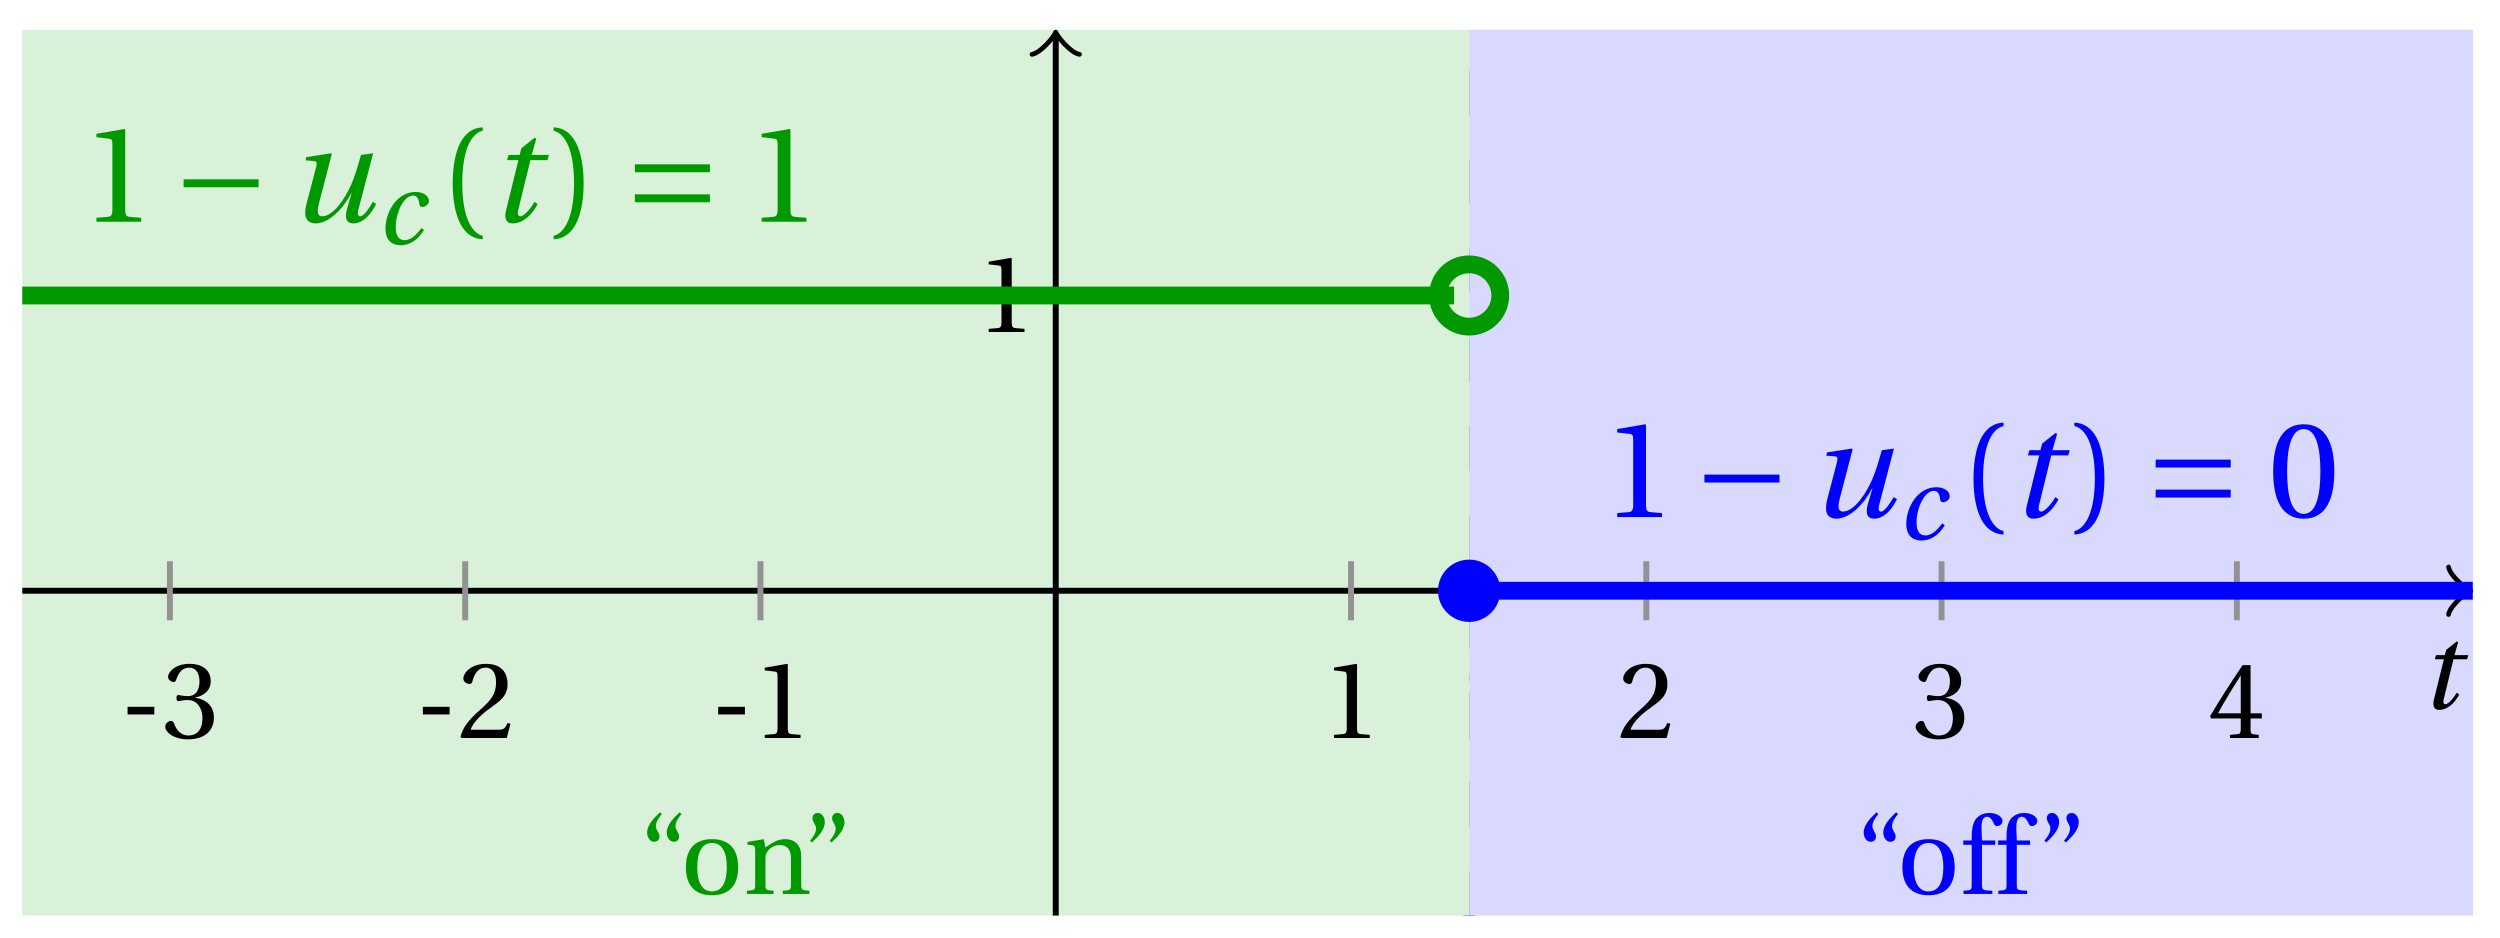 <svg xmlns="http://www.w3.org/2000/svg" xmlns:xlink="http://www.w3.org/1999/xlink" version="1.1" width="168" height="63" viewBox="0 0 168 63">
<defs>
<path id="font_1_1" d="M.428 .154C.394 .108 .335 .037 .268 .037 .195 .037 .18 .097 .18 .168 .18 .298 .255 .467 .347 .467 .379 .467 .401 .447 .407 .387 .409 .369 .418 .357 .436 .357 .46 .357 .5 .38 .5 .413 .5 .464 .446 .502 .371 .502 .193 .502 .081 .312 .081 .148 .081 .026 .154-.012 .224-.012 .298-.012 .383 .02 .452 .135L.428 .154Z"/>
<path id="font_1_2" d="M.428 .452 .439 .49H.312L.346 .609 .334 .616 .237 .539 .224 .49H.143L.132 .452H.215L.125 .086C.11 .029 .122-.012 .172-.012 .252-.012 .316 .054 .356 .129L.334 .146C.311 .107 .26 .04 .229 .04 .208 .04 .208 .063 .214 .088L.303 .452H.428Z"/>
<path id="font_2_3" d="M.074 .286V.216H.319V.286H.074Z"/>
<path id="font_2_7" d="M.13 .366C.13 .349 .135 .338 .148 .338 .16 .338 .187 .348 .235 .348 .32 .348 .368 .271 .368 .184 .368 .065 .309 .023 .238 .023 .172 .023 .129 .073 .11 .129 .104 .148 .094 .157 .08 .157 .062 .157 .027 .138 .027 .102 .027 .059 .096-.012 .237-.012 .382-.012 .473 .061 .473 .189 .473 .323 .358 .363 .303 .368V.372C.357 .381 .444 .421 .444 .52 .444 .631 .357 .68 .25 .68 .118 .68 .053 .604 .053 .561 .053 .53 .088 .513 .102 .513 .115 .513 .123 .52 .127 .533 .149 .601 .187 .645 .243 .645 .322 .645 .341 .575 .341 .519 .341 .459 .32 .384 .235 .384 .187 .384 .16 .394 .148 .394 .135 .394 .13 .384 .13 .366Z"/>
<path id="font_2_6" d="M.485 .132 .457 .137C.436 .083 .416 .076 .376 .076H.12C.136 .128 .195 .199 .288 .266 .384 .336 .458 .381 .458 .493 .458 .632 .366 .68 .261 .68 .124 .68 .053 .597 .053 .545 .053 .511 .091 .495 .108 .495 .126 .495 .133 .505 .137 .522 .153 .59 .192 .645 .254 .645 .331 .645 .353 .58 .353 .507 .353 .4 .299 .34 .212 .263 .089 .156 .046 .088 .027 .01L.037 0H.451L.485 .132Z"/>
<path id="font_2_5" d="M.437 0V.029L.353 .036C.332 .038 .32 .046 .32 .085V.674L.315 .68 .109 .645V.62L.202 .609C.219 .607 .226 .599 .226 .57V.085C.226 .066 .223 .054 .217 .047 .212 .04 .204 .037 .193 .036L.109 .029V0H.437Z"/>
<path id="font_2_8" d="M.3 .179V.077C.3 .043 .289 .037 .265 .035L.201 .029V0H.465V.029L.42 .034C.397 .037 .39 .043 .39 .077V.179H.493V.226H.39V.668H.317C.223 .53 .111 .356 .019 .2L.028 .179H.3M.091 .226C.151 .335 .221 .45 .298 .571H.3V.226H.091Z"/>
<path id="font_3_1" d="M.635 .253V.311H.085V.253H.635Z"/>
<path id="font_1_3" d="M.533 .49C.504 .388 .488 .335 .462 .274 .418 .173 .331 .04 .248 .04 .216 .04 .208 .07 .223 .128L.319 .497 .314 .502 .132 .474 .126 .45 .188 .445C.212 .443 .211 .428 .203 .397L.134 .133C.113 .053 .121-.012 .201-.012 .297-.012 .402 .094 .462 .21H.464L.431 .096C.412 .029 .424-.012 .477-.012 .549-.012 .609 .057 .644 .131L.62 .146C.6 .112 .556 .04 .528 .04 .507 .04 .507 .063 .515 .094L.622 .502 .533 .49Z"/>
<path id="font_2_1" d="M.175 .282C.175 .568 .262 .654 .325 .667V.692C.15 .685 .105 .468 .105 .282 .105 .096 .15-.121 .325-.128V-.103C.267-.091 .175-.006 .175 .282Z"/>
<path id="font_2_2" d="M.175 .282C.175-.006 .083-.091 .025-.103V-.128C.2-.121 .245 .096 .245 .282 .245 .468 .2 .685 .025 .692V.667C.088 .654 .175 .568 .175 .282Z"/>
<path id="font_3_2" d="M.635 .143V.201H.085V.143H.635M.635 .363V.421H.085V.363H.635Z"/>
<path id="font_2_4" d="M.265 .645C.36 .645 .387 .497 .387 .334 .387 .171 .36 .023 .265 .023 .17 .023 .143 .171 .143 .334 .143 .497 .17 .645 .265 .645M.265 .68C.1 .68 .041 .534 .041 .334 .041 .134 .1-.012 .265-.012 .43-.012 .489 .134 .489 .334 .489 .534 .43 .68 .265 .68Z"/>
<path id="font_2_12" d="M.19 .748C.14 .702 .072 .635 .072 .564 .072 .51 .104 .477 .137 .478 .167 .478 .185 .499 .185 .526 .185 .562 .152 .583 .152 .62 .152 .658 .176 .696 .207 .732L.19 .748M.37 .748C.32 .702 .252 .635 .252 .564 .252 .51 .284 .477 .317 .478 .347 .478 .365 .499 .365 .526 .365 .562 .332 .583 .332 .62 .332 .658 .356 .696 .387 .732L.37 .748Z"/>
<path id="font_2_11" d="M.288 .502C.128 .502 .049 .407 .049 .245 .049 .083 .128-.012 .288-.012 .45-.012 .528 .083 .528 .245 .528 .407 .45 .502 .288 .502M.153 .245C.153 .383 .197 .467 .288 .467 .381 .467 .424 .383 .424 .245 .424 .107 .381 .023 .288 .023 .197 .023 .153 .107 .153 .245Z"/>
<path id="font_2_10" d="M.529 .343C.529 .444 .474 .502 .382 .502 .308 .502 .262 .466 .2 .426L.186 .502 .037 .477V.452L.075 .447C.101 .443 .107 .438 .107 .402V.087C.107 .036 .104 .034 .032 .029V0H.276V.029C.205 .034 .201 .036 .201 .087V.321C.201 .346 .203 .36 .211 .376 .232 .415 .277 .448 .33 .448 .398 .448 .435 .41 .435 .323V.087C.435 .036 .432 .034 .36 .029V0H.604V.029C.533 .034 .529 .036 .529 .087V.343Z"/>
<path id="font_2_13" d="M.089 .472C.139 .518 .207 .585 .207 .656 .207 .71 .175 .743 .142 .742 .112 .742 .094 .721 .094 .694 .094 .658 .127 .637 .127 .6 .127 .562 .103 .524 .072 .488L.089 .472M.269 .472C.319 .518 .387 .585 .387 .656 .387 .71 .355 .743 .322 .742 .292 .742 .274 .721 .274 .694 .274 .658 .307 .637 .307 .6 .307 .562 .283 .524 .252 .488L.269 .472Z"/>
<path id="font_2_9" d="M.201 .45H.323V.49H.201L.197 .602C.194 .697 .229 .707 .245 .707 .266 .707 .288 .697 .313 .639 .318 .629 .325 .622 .34 .622 .36 .622 .389 .639 .389 .669 .389 .702 .347 .742 .267 .742 .212 .742 .165 .717 .14 .679 .117 .644 .107 .591 .107 .525V.49H.03V.45H.107V.087C.107 .036 .104 .034 .032 .029V0H.296V.029C.205 .033 .201 .035 .201 .086V.45Z"/>
</defs>
<path transform="matrix(1,0,0,-1,70.946,39.699)" stroke-width=".797" stroke-linecap="butt" stroke-dasharray="2.989,2.989" stroke-miterlimit="10" stroke-linejoin="miter" fill="none" stroke="#000000" d="M27.78-21.827V37.701"/>
<use data-text="c" xlink:href="#font_1_1" transform="matrix(9.166,0,0,-9.166,96.347,49.615)"/>
<path transform="matrix(1,0,0,-1,70.946,39.699)" d="M-69.449-21.827V37.701H27.78V-21.827ZM27.78 37.701" fill="#d9f0d9"/>
<path transform="matrix(1,0,0,-1,70.946,39.699)" d="M27.78-21.827V37.701H95.245V-21.827ZM95.245 37.701" fill="#d9d9ff"/>
<path transform="matrix(1,0,0,-1,70.946,39.699)" stroke-width=".399" stroke-linecap="butt" stroke-miterlimit="10" stroke-linejoin="miter" fill="none" stroke="#000000" d="M-69.449 0H94.787"/>
<path transform="matrix(1,0,0,-1,165.74,39.699)" stroke-width=".319" stroke-linecap="round" stroke-linejoin="round" fill="none" stroke="#000000" d="M-1.196 1.594C-1.096 .996 0 .1 .299 0 0-.1-1.096-.996-1.196-1.594"/>
<path transform="matrix(1,0,0,-1,70.946,39.699)" stroke-width=".399" stroke-linecap="butt" stroke-miterlimit="10" stroke-linejoin="miter" fill="none" stroke="#000000" d="M0-21.827V37.243"/>
<path transform="matrix(0,-1,-1,-0,70.946,2.456)" stroke-width=".319" stroke-linecap="round" stroke-linejoin="round" fill="none" stroke="#000000" d="M-1.196 1.594C-1.096 .996 0 .1 .299 0 0-.1-1.096-.996-1.196-1.594"/>
<use data-text="t" xlink:href="#font_1_2" transform="matrix(7.333,0,0,-7.332,162.651,47.617)"/>
<path transform="matrix(1,0,0,-1,70.946,39.699)" stroke-width=".399" stroke-linecap="butt" stroke-miterlimit="10" stroke-linejoin="miter" fill="none" stroke="#929292" d="M-59.528 1.984V-1.984"/>
<use data-text="-" xlink:href="#font_2_3" transform="matrix(7.333,0,0,-7.332,8.03,49.595)"/>
<use data-text="3" xlink:href="#font_2_7" transform="matrix(7.333,0,0,-7.332,10.905,49.595)"/>
<path transform="matrix(1,0,0,-1,70.946,39.699)" stroke-width=".399" stroke-linecap="butt" stroke-miterlimit="10" stroke-linejoin="miter" fill="none" stroke="#929292" d="M-39.685 1.984V-1.984"/>
<use data-text="-" xlink:href="#font_2_3" transform="matrix(7.333,0,0,-7.332,27.874,49.595)"/>
<use data-text="2" xlink:href="#font_2_6" transform="matrix(7.333,0,0,-7.332,30.748,49.595)"/>
<path transform="matrix(1,0,0,-1,70.946,39.699)" stroke-width=".399" stroke-linecap="butt" stroke-miterlimit="10" stroke-linejoin="miter" fill="none" stroke="#929292" d="M-19.843 1.984V-1.984"/>
<use data-text="-" xlink:href="#font_2_3" transform="matrix(7.333,0,0,-7.332,47.718,49.595)"/>
<use data-text="1" xlink:href="#font_2_5" transform="matrix(7.333,0,0,-7.332,50.593,49.595)"/>
<path transform="matrix(1,0,0,-1,70.946,39.699)" stroke-width=".399" stroke-linecap="butt" stroke-miterlimit="10" stroke-linejoin="miter" fill="none" stroke="#929292" d="M19.843 1.984V-1.984"/>
<use data-text="1" xlink:href="#font_2_5" transform="matrix(7.333,0,0,-7.332,88.845,49.595)"/>
<path transform="matrix(1,0,0,-1,70.946,39.699)" stroke-width=".399" stroke-linecap="butt" stroke-miterlimit="10" stroke-linejoin="miter" fill="none" stroke="#929292" d="M39.685 1.984V-1.984"/>
<use data-text="2" xlink:href="#font_2_6" transform="matrix(7.333,0,0,-7.332,108.69,49.595)"/>
<path transform="matrix(1,0,0,-1,70.946,39.699)" stroke-width=".399" stroke-linecap="butt" stroke-miterlimit="10" stroke-linejoin="miter" fill="none" stroke="#929292" d="M59.528 1.984V-1.984"/>
<use data-text="3" xlink:href="#font_2_7" transform="matrix(7.333,0,0,-7.332,128.534,49.595)"/>
<path transform="matrix(1,0,0,-1,70.946,39.699)" stroke-width=".399" stroke-linecap="butt" stroke-miterlimit="10" stroke-linejoin="miter" fill="none" stroke="#929292" d="M79.371 1.984V-1.984"/>
<use data-text="4" xlink:href="#font_2_8" transform="matrix(7.333,0,0,-7.332,148.378,49.595)"/>
<path transform="matrix(1,0,0,-1,70.946,39.699)" stroke-width=".399" stroke-linecap="butt" stroke-miterlimit="10" stroke-linejoin="miter" fill="none" stroke="#929292" d="M1.984 19.843H-1.984"/>
<use data-text="1" xlink:href="#font_2_5" transform="matrix(7.333,0,0,-7.332,65.642,22.311)"/>
<path transform="matrix(1,0,0,-1,70.946,39.699)" stroke-width="1.196" stroke-linecap="butt" stroke-miterlimit="10" stroke-linejoin="miter" fill="none" stroke="#009900" d="M-69.449 19.843H-68.477-67.506-66.534-65.562-64.59-63.618-62.646-61.674-60.702-59.73-58.758-57.786-56.815-55.843-54.871-53.899-52.927-51.955-50.983-50.011-49.039-48.067-47.095-46.124-45.152-44.18-43.208-42.236-41.264-40.292-39.32-38.348-37.376-36.404-35.433-34.461-33.489-32.517-31.545-30.573-29.601-28.629-27.657-26.685-25.713-24.742-23.77-22.798-21.826-20.854-19.882-18.91-17.938-16.966-15.994-15.022-14.051-13.079-12.107-11.135-10.163-9.191-8.219-7.247-6.275-5.303-4.331-3.36-2.388-1.416-.444 .528 1.5 2.472 3.444 4.416 5.388 6.359 7.331 8.303 9.275 10.247 11.219 12.191 13.163 14.135 15.107 16.079 17.05 18.022 18.994 19.966 20.938 21.91 22.882 23.854 24.826 25.798 26.77"/>
<path transform="matrix(1,0,0,-1,70.946,39.699)" stroke-width="1.196" stroke-linecap="butt" stroke-miterlimit="10" stroke-linejoin="miter" fill="none" stroke="#0000ff" d="M27.78 0H28.461 29.142 29.823 30.505 31.186 31.867 32.548 33.23 33.911 34.592 35.273 35.955 36.636 37.317 37.998 38.679 39.361 40.042 40.723 41.404 42.086 42.767 43.448 44.129 44.811 45.492 46.173 46.854 47.536 48.217 48.898 49.579 50.261 50.942 51.623 52.304 52.986 53.667 54.348 55.029 55.711 56.392 57.073 57.754 58.436 59.117 59.798 60.479 61.161 61.842 62.523 63.204 63.886 64.567 65.248 65.929 66.611 67.292 67.973 68.654 69.336 70.017 70.698 71.379 72.06 72.742 73.423 74.104 74.785 75.467 76.148 76.829 77.51 78.192 78.873 79.554 80.235 80.917 81.598 82.279 82.96 83.642 84.323 85.004 85.685 86.367 87.048 87.729 88.41 89.092 89.773 90.454 91.135 91.817 92.498 93.179 93.86 94.542 95.223"/>
<path transform="matrix(1,0,0,-1,70.946,39.699)" stroke-width="1.196" stroke-linecap="butt" stroke-miterlimit="10" stroke-linejoin="miter" fill="none" stroke="#009900" d="M29.872 19.843C29.872 20.998 28.935 21.935 27.78 21.935 26.624 21.935 25.687 20.998 25.687 19.843 25.687 18.687 26.624 17.75 27.78 17.75 28.935 17.75 29.872 18.687 29.872 19.843ZM27.78 19.843"/>
<path transform="matrix(1,0,0,-1,70.946,39.699)" d="M29.872 0C29.872 1.155 28.935 2.092 27.78 2.092 26.624 2.092 25.687 1.155 25.687 0 25.687-1.155 26.624-2.092 27.78-2.092 28.935-2.092 29.872-1.155 29.872 0ZM27.78 0" fill="#0000ff"/>
<use data-text="1" xlink:href="#font_2_5" transform="matrix(9.166,0,0,-9.166,5.481,14.902)" fill="#009900"/>
<use data-text="&#x2212;" xlink:href="#font_3_1" transform="matrix(9.166,0,0,-9.166,11.56,14.902)" fill="#009900"/>
<use data-text="u" xlink:href="#font_1_3" transform="matrix(9.166,0,0,-9.166,19.374,14.902)" fill="#009900"/>
<use data-text="c" xlink:href="#font_1_1" transform="matrix(6.966,0,0,-6.966,25.341,16.396)" fill="#009900"/>
<use data-text="(" xlink:href="#font_2_1" transform="matrix(9.166,0,0,-9.166,29.46,14.902)" fill="#009900"/>
<use data-text="t" xlink:href="#font_1_2" transform="matrix(9.166,0,0,-9.166,32.867,14.902)" fill="#009900"/>
<use data-text=")" xlink:href="#font_2_2" transform="matrix(9.166,0,0,-9.166,36.972,14.902)" fill="#009900"/>
<use data-text="=" xlink:href="#font_3_2" transform="matrix(9.166,0,0,-9.166,41.885,14.902)" fill="#009900"/>
<use data-text="1" xlink:href="#font_2_5" transform="matrix(9.166,0,0,-9.166,50.185,14.902)" fill="#009900"/>
<use data-text="1" xlink:href="#font_2_5" transform="matrix(9.166,0,0,-9.166,107.679,34.745)" fill="#0000ff"/>
<use data-text="&#x2212;" xlink:href="#font_3_1" transform="matrix(9.166,0,0,-9.166,113.758,34.745)" fill="#0000ff"/>
<use data-text="u" xlink:href="#font_1_3" transform="matrix(9.166,0,0,-9.166,121.572,34.745)" fill="#0000ff"/>
<use data-text="c" xlink:href="#font_1_1" transform="matrix(6.966,0,0,-6.966,127.539,36.239)" fill="#0000ff"/>
<use data-text="(" xlink:href="#font_2_1" transform="matrix(9.166,0,0,-9.166,131.658,34.745)" fill="#0000ff"/>
<use data-text="t" xlink:href="#font_1_2" transform="matrix(9.166,0,0,-9.166,135.065,34.745)" fill="#0000ff"/>
<use data-text=")" xlink:href="#font_2_2" transform="matrix(9.166,0,0,-9.166,139.17,34.745)" fill="#0000ff"/>
<use data-text="=" xlink:href="#font_3_2" transform="matrix(9.166,0,0,-9.166,144.083,34.745)" fill="#0000ff"/>
<use data-text="0" xlink:href="#font_2_4" transform="matrix(9.166,0,0,-9.166,152.383,34.745)" fill="#0000ff"/>
<use data-text="&#x201c;" xlink:href="#font_2_12" transform="matrix(7.333,0,0,-7.332,42.96,60.072)" fill="#009900"/>
<use data-text="o" xlink:href="#font_2_11" transform="matrix(7.333,0,0,-7.332,45.732,60.072)" fill="#009900"/>
<use data-text="n" xlink:href="#font_2_10" transform="matrix(7.333,0,0,-7.332,49.963,60.072)" fill="#009900"/>
<use data-text="&#x201d;" xlink:href="#font_2_13" transform="matrix(7.333,0,0,-7.332,53.908,60.072)" fill="#009900"/>
<use data-text="&#x201c;" xlink:href="#font_2_12" transform="matrix(7.333,0,0,-7.332,124.711,60.072)" fill="#0000ff"/>
<use data-text="o" xlink:href="#font_2_11" transform="matrix(7.333,0,0,-7.332,127.483,60.072)" fill="#0000ff"/>
<use data-text="f" xlink:href="#font_2_9" transform="matrix(7.333,0,0,-7.332,131.714,60.072)" fill="#0000ff"/>
<use data-text="f" xlink:href="#font_2_9" transform="matrix(7.333,0,0,-7.332,134.054,60.072)" fill="#0000ff"/>
<use data-text="&#x201d;" xlink:href="#font_2_13" transform="matrix(7.333,0,0,-7.332,136.855,60.072)" fill="#0000ff"/>
</svg>
